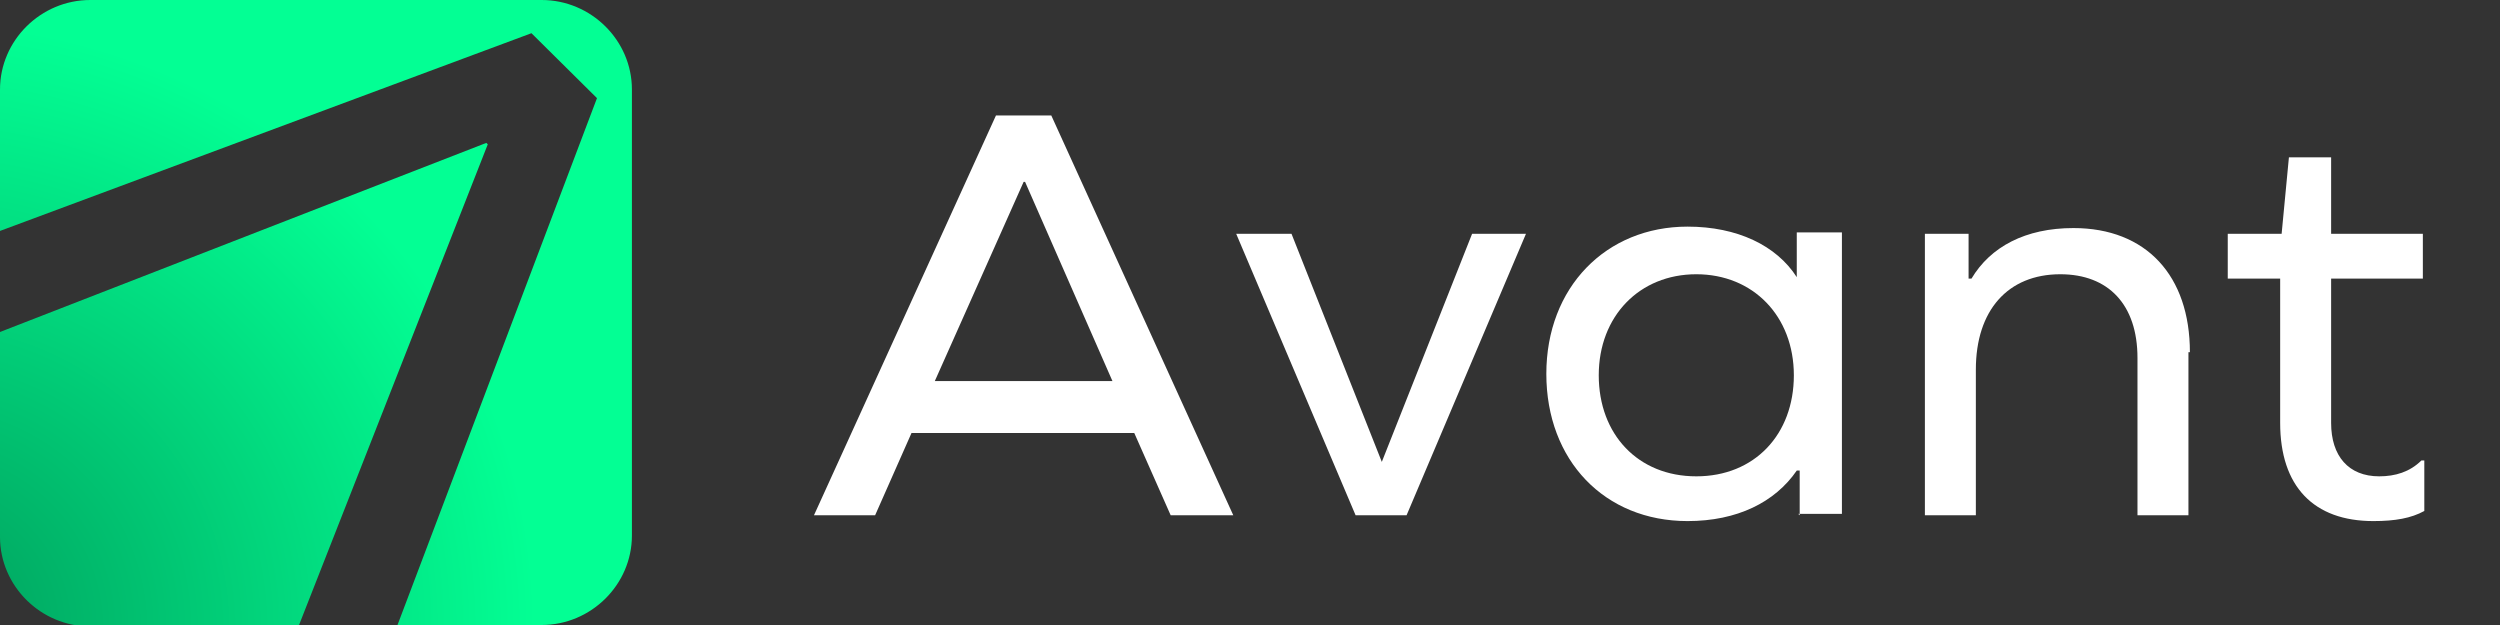 <svg width="120" height="30" viewBox="0 0 120 30" fill="none" xmlns="http://www.w3.org/2000/svg">
<rect x="0" y="0" width="120" height="30" fill="#333333" stroke="none"/>
<g clip-path="url(#clip0_6_101)">
<path d="M54.445 20.785H43.752L42.005 24.734H39.07L47.806 5.543H50.462L59.198 24.734H56.193L54.445 20.785ZM49.134 8.73L44.871 18.291H53.397L49.204 8.73H49.134Z" fill="white"/>
<path d="M65.069 24.734L59.338 11.224H61.993L66.327 22.171L70.66 11.224H73.246L67.515 24.734H64.999H65.069Z" fill="white"/>
<path d="M86.385 24.734V22.587H86.245C85.197 24.111 83.38 25.012 81.003 25.012C77.02 25.012 74.224 22.102 74.224 17.945C74.224 13.787 77.09 10.878 81.003 10.878C83.38 10.878 85.267 11.778 86.245 13.303V11.155H88.412V24.665H86.315L86.385 24.734ZM86.105 18.014C86.105 15.173 84.148 13.164 81.423 13.164C78.697 13.164 76.74 15.173 76.74 18.014C76.74 20.855 78.627 22.864 81.423 22.864C84.218 22.864 86.105 20.855 86.105 18.014Z" fill="white"/>
<path d="M105.045 16.905V24.734H102.599V17.182C102.599 14.619 101.201 13.164 98.895 13.164C96.379 13.164 94.841 14.896 94.841 17.737V24.734H92.395V11.224H94.492V13.372H94.632C95.54 11.848 97.218 10.947 99.524 10.947C103.019 10.947 105.115 13.233 105.115 16.905H105.045Z" fill="white"/>
<path d="M116.367 24.527C115.738 24.873 114.97 25.012 113.921 25.012C111.056 25.012 109.448 23.349 109.448 20.3V13.372H106.932V11.224H109.518L109.868 7.552H111.894V11.224H116.297V13.372H111.894V20.3C111.894 21.894 112.733 22.864 114.201 22.864C114.97 22.864 115.668 22.656 116.228 22.102H116.367V24.596V24.527Z" fill="white"/>
<path d="M23.413 6.928L14.327 30.069H4.333C1.957 30.069 0 28.129 0 25.774V15.935L23.343 6.859L23.413 6.928ZM25.929 0H4.333C1.957 0 0 1.94 0 4.296V11.085L25.51 1.594L28.655 4.711L19.08 30H25.999C28.375 30 30.332 28.06 30.332 25.704V4.296C30.332 1.94 28.375 0 25.999 0H25.929Z" fill="url(#paint0_radial_6_101)"/>
</g>
<defs>
<radialGradient id="paint0_radial_6_101" cx="0" cy="0" r="1" gradientUnits="userSpaceOnUse" gradientTransform="translate(-3.704 30.208) scale(29.423 29.169)">
<stop stop-color="#009E5C"/>
<stop offset="1" stop-color="#03FF94"/>
</radialGradient>
<clipPath id="clip0_6_101">
<rect width="120" height="30" fill="white"/>
</clipPath>
</defs>
</svg>
